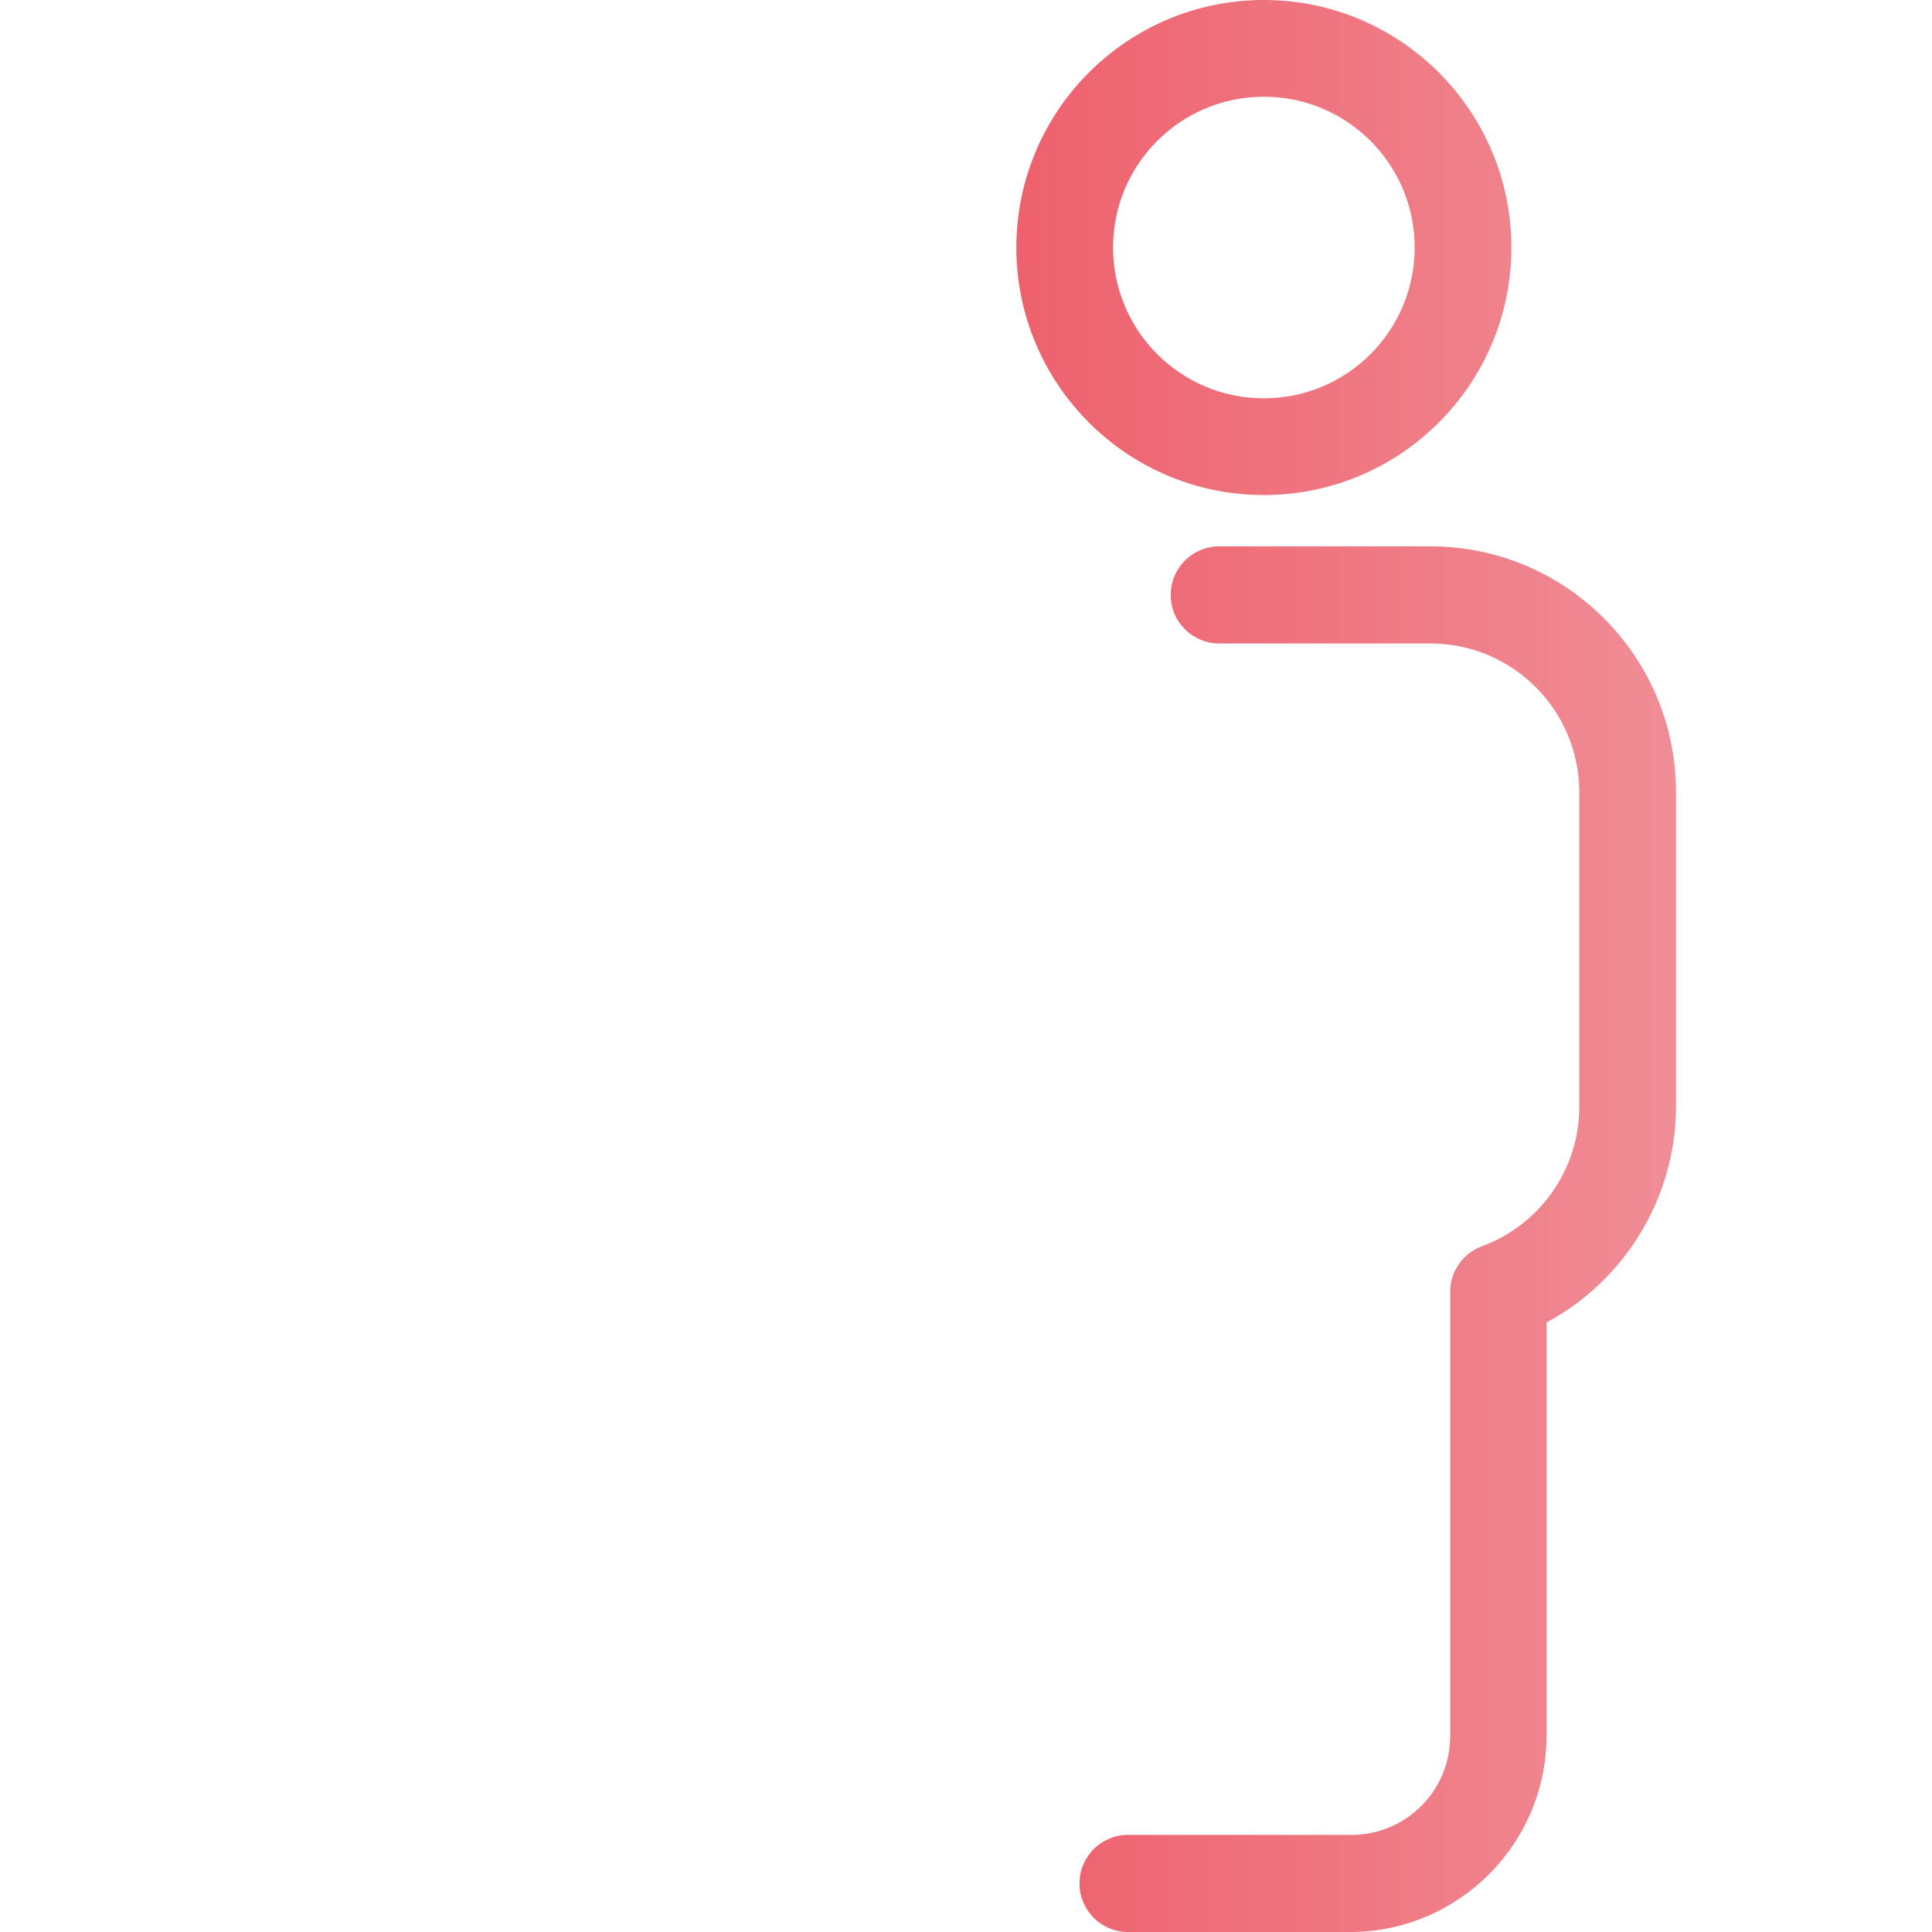 <?xml version="1.0" encoding="UTF-8" standalone="no"?>
<svg
   xmlns:dc="http://purl.org/dc/elements/1.1/"
   xmlns:cc="http://creativecommons.org/ns#"
   xmlns:rdf="http://www.w3.org/1999/02/22-rdf-syntax-ns#"
   xmlns:svg="http://www.w3.org/2000/svg"
   xmlns="http://www.w3.org/2000/svg"
   xmlns:xlink="http://www.w3.org/1999/xlink"
   xmlns:sodipodi="http://sodipodi.sourceforge.net/DTD/sodipodi-0.dtd"
   xmlns:inkscape="http://www.inkscape.org/namespaces/inkscape"
   inkscape:version="1.0 (4035a4fb49, 2020-05-01)"
   sodipodi:docname="users.svg"
   xml:space="preserve"
   style="enable-background:new 0 0 489.4 489.4;"
   viewBox="0 0 489.4 489.4"
   y="0px"
   x="0px"
   id="Capa_1"
   version="1.1"><defs
   id="defs47"><linearGradient
     id="linearGradient878"
     inkscape:collect="always"><stop
       id="stop874"
       offset="0"
       style="stop-color:#eb2e3e;stop-opacity:1" /><stop
       id="stop876"
       offset="1"
       style="stop-color:#f08d96;stop-opacity:1" /></linearGradient><linearGradient
     gradientUnits="userSpaceOnUse"
     y2="244.7"
     x2="424.55"
     y1="244.7"
     x1="64.85"
     id="linearGradient880"
     xlink:href="#linearGradient878"
     inkscape:collect="always" /></defs><sodipodi:namedview
   inkscape:current-layer="Capa_1"
   inkscape:window-maximized="0"
   inkscape:window-y="157"
   inkscape:window-x="47"
   inkscape:cy="290.36476"
   inkscape:cx="134.49754"
   inkscape:zoom="0.43931345"
   showgrid="false"
   id="namedview45"
   inkscape:window-height="705"
   inkscape:window-width="999"
   inkscape:pageshadow="2"
   inkscape:pageopacity="0"
   guidetolerance="10"
   gridtolerance="10"
   objecttolerance="10"
   borderopacity="1"
   bordercolor="#666666"
   pagecolor="#ffffff" />
<g
   style="fill:url(#linearGradient880);fill-opacity:1"
   id="g12">
	<g
   style="fill:url(#linearGradient880);fill-opacity:1"
   id="g10">
		<path
   style="fill:url(#linearGradient880);fill-opacity:1"
   id="path2"
   d="M320.15,125.4c34.6,0,62.7-28.1,62.7-62.7S354.75,0,320.15,0s-62.7,28.1-62.7,62.7C257.45,97.3,285.55,125.4,320.15,125.4    z M320.15,24.5c21.1,0,38.2,17.1,38.2,38.2s-17.1,38.2-38.2,38.2s-38.2-17.1-38.2-38.2S299.05,24.5,320.15,24.5z" />
		<path
   style="fill:url(#linearGradient880);fill-opacity:1"
   id="path4"
   d="M175.55,125.4c34.6,0,62.7-28.1,62.7-62.7S210.15,0,175.55,0s-62.7,28.1-62.7,62.7C112.85,97.3,140.95,125.4,175.55,125.4    z M175.55,24.5c21.1,0,38.2,17.1,38.2,38.2s-17.1,38.2-38.2,38.2s-38.2-17.1-38.2-38.2S154.45,24.5,175.55,24.5z" />
		<path
   style="fill:url(#linearGradient880);fill-opacity:1"
   id="path6"
   d="M391.75,439.7V335c19.9-10.7,32.8-31.7,32.8-54.7v-79.7c0-34.3-27.9-62.2-62.2-62.2h-53.5c-6.8,0-12.3,5.5-12.3,12.3    s5.5,12.3,12.3,12.3h53.5c20.8,0,37.7,16.9,37.7,37.7v79.7c0,15.7-9.9,29.9-24.7,35.3c-4.8,1.8-8,6.4-8,11.5v112.6    c0,13.8-11.2,25-25,25h-56.6c-6.8,0-12.3,5.5-12.3,12.3s5.5,12.3,12.3,12.3h56.6C369.55,489.2,391.75,467,391.75,439.7z" />
		<path
   style="fill:url(#linearGradient880);fill-opacity:1"
   id="path8"
   d="M286.05,200.6c0-34.3-27.9-62.2-62.2-62.2h-96.8c-34.3,0-62.2,27.9-62.2,62.2v79.7c0,23,12.9,44,32.8,54.7v104.7    c0,27.3,22.2,49.5,49.5,49.5h56.6c27.3,0,49.5-22.2,49.5-49.5V335c19.9-10.7,32.8-31.7,32.8-54.7V200.6z M261.55,280.3    c0,15.7-9.9,29.9-24.7,35.3c-4.8,1.8-8,6.4-8,11.5v112.6c0,13.8-11.2,25-25,25h-56.6c-13.8,0-25-11.2-25-25V327.2    c0-5.1-3.2-9.7-8-11.5c-14.8-5.4-24.7-19.6-24.7-35.3v-79.8c0-20.8,16.9-37.7,37.7-37.7h96.8c20.8,0,37.7,16.9,37.7,37.7v79.7    H261.55z" />
	</g>
</g>
<g
   id="g14">
</g>
<g
   id="g16">
</g>
<g
   id="g18">
</g>
<g
   id="g20">
</g>
<g
   id="g22">
</g>
<g
   id="g24">
</g>
<g
   id="g26">
</g>
<g
   id="g28">
</g>
<g
   id="g30">
</g>
<g
   id="g32">
</g>
<g
   id="g34">
</g>
<g
   id="g36">
</g>
<g
   id="g38">
</g>
<g
   id="g40">
</g>
<g
   id="g42">
</g>
</svg>
